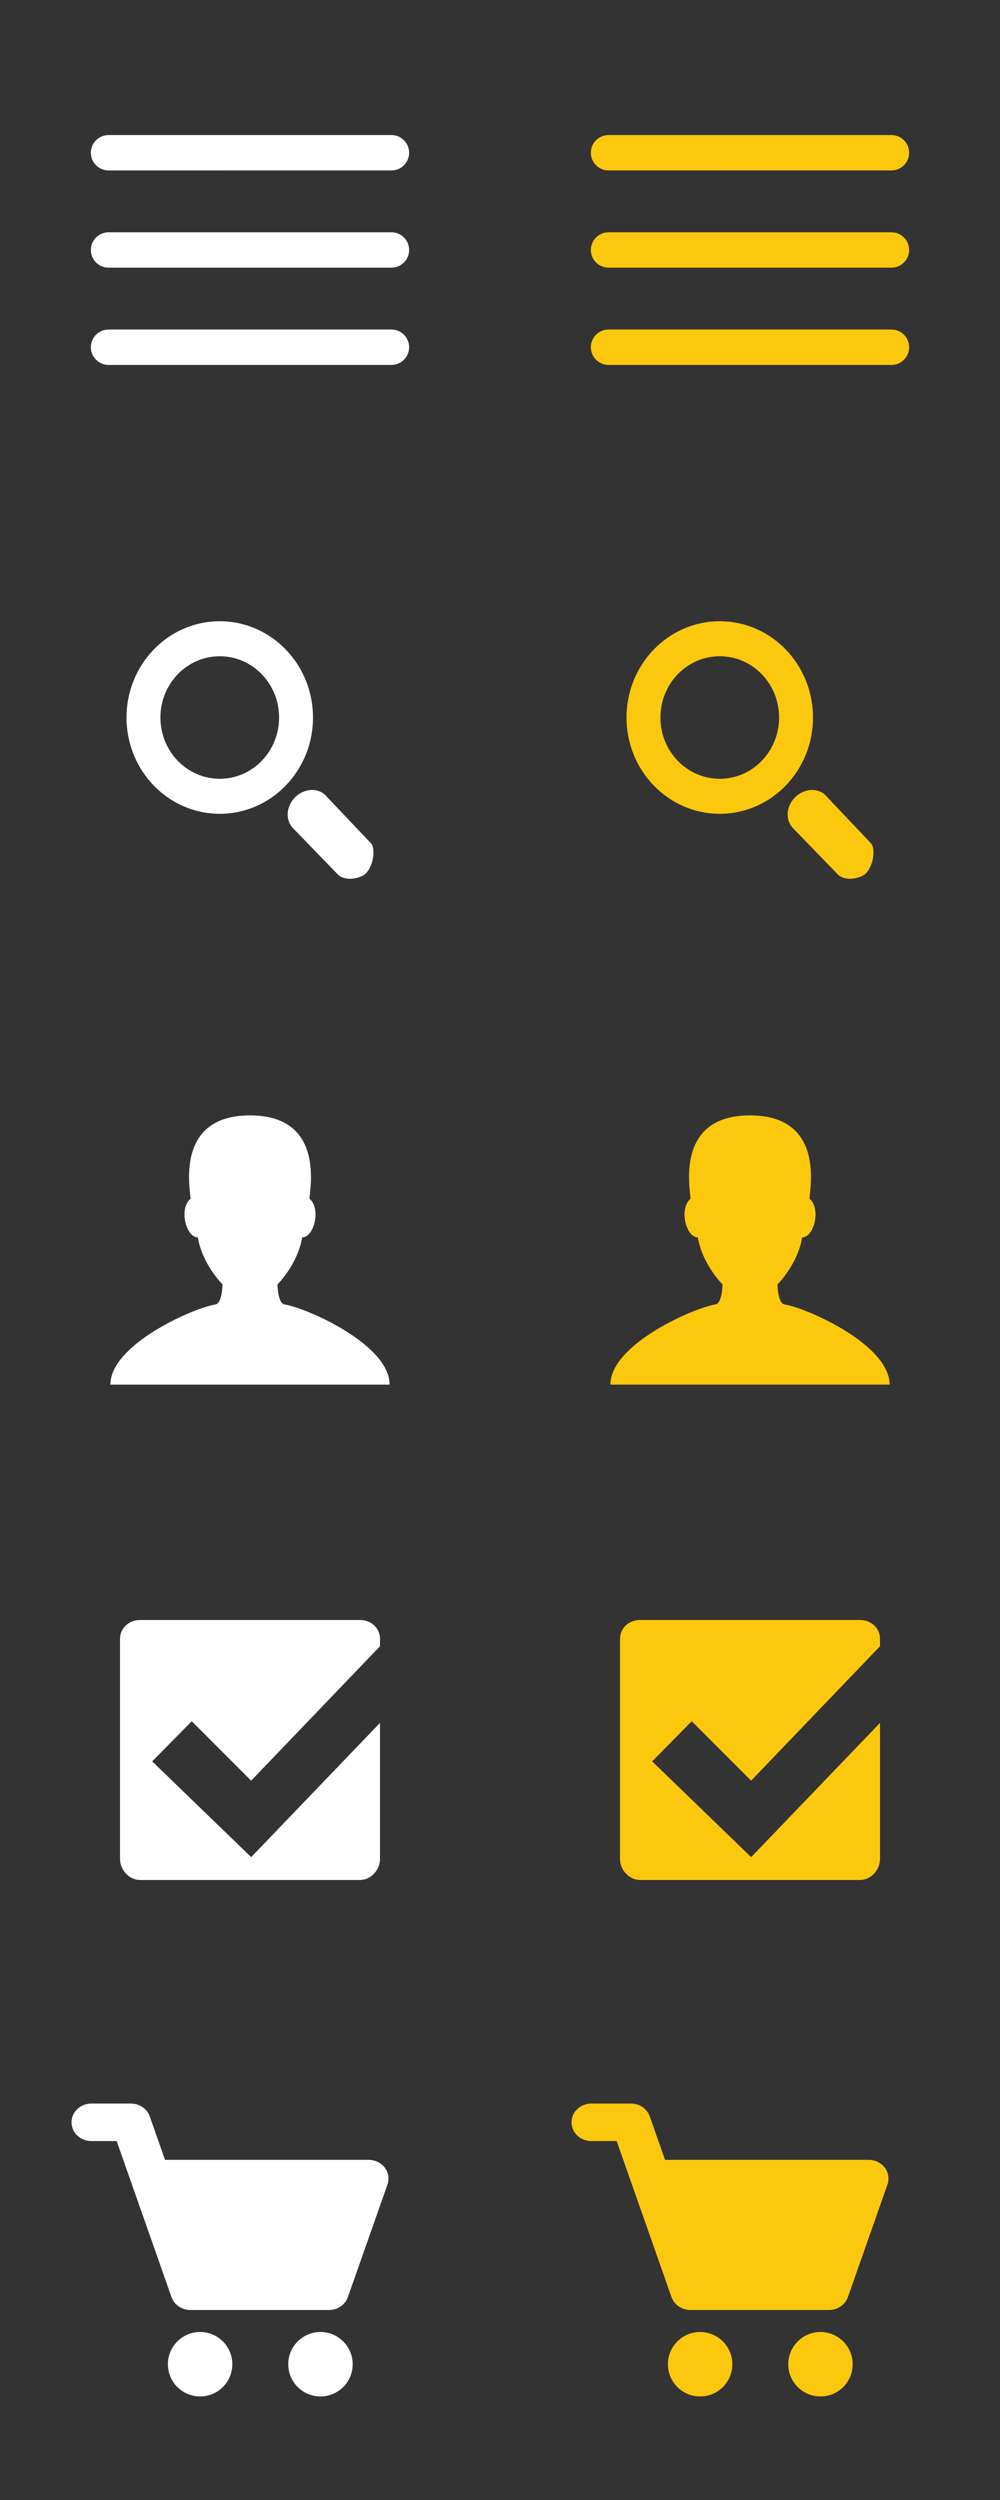 <?xml version="1.0" encoding="utf-8"?>
<!-- Generator: Adobe Illustrator 16.0.3, SVG Export Plug-In . SVG Version: 6.00 Build 0)  -->
<!DOCTYPE svg PUBLIC "-//W3C//DTD SVG 1.1//EN" "http://www.w3.org/Graphics/SVG/1.1/DTD/svg11.dtd">
<svg version="1.1" id="圖層_1" xmlns="http://www.w3.org/2000/svg" xmlns:xlink="http://www.w3.org/1999/xlink" x="0px" y="0px"
	 width="100px" height="250px" viewBox="0 0 100 250" enable-background="new 0 0 100 250" xml:space="preserve">
<rect x="0" y="0" width="100" height="250" fill="#333333" stroke="none"/>
<g>
	<g>
		<g>
			<rect fill="none" width="50" height="50"/>
		</g>
		<g>
			<path fill="#FFFFFF" d="M10.855,13.506h28.291c0.976,0,1.767,0.791,1.767,1.768s-0.791,1.77-1.767,1.77H10.855
				c-0.977,0-1.769-0.793-1.769-1.77S9.879,13.506,10.855,13.506z"/>
			<path fill="#FFFFFF" d="M10.855,23.23h28.291c0.976,0,1.767,0.793,1.767,1.768c0,0.977-0.791,1.768-1.767,1.768H10.855
				c-0.977,0-1.769-0.791-1.769-1.768C9.087,24.023,9.879,23.23,10.855,23.23z"/>
			<path fill="#FFFFFF" d="M10.855,32.953h28.291c0.976,0,1.767,0.793,1.767,1.77s-0.791,1.77-1.767,1.77H10.855
				c-0.977,0-1.769-0.793-1.769-1.77S9.879,32.953,10.855,32.953z"/>
		</g>
	</g>
	<g>
		<g>
			<rect y="50" fill="none" width="50" height="50"/>
		</g>
		<g>
			<path fill="#FFFFFF" d="M29.296,82.812l4.481,4.628c0.513,0.53,1.605,0.585,2.509,0.119c0.963-0.498,1.34-2.555,0.841-3.198
				l-4.399-4.639c-0.771-0.993-2.281-0.962-3.253,0.044C28.581,80.688,28.546,82.038,29.296,82.812z M16.042,71.753
				c0-3.384,2.656-6.128,5.934-6.128s5.933,2.744,5.933,6.128c0,3.383-2.655,6.127-5.933,6.127S16.042,75.136,16.042,71.753z
				 M12.652,71.753c0,5.316,4.174,9.627,9.323,9.627s9.324-4.311,9.324-9.627c0-5.318-4.175-9.628-9.324-9.628
				S12.652,66.435,12.652,71.753z"/>
		</g>
	</g>
	<g>
		<g>
			<rect y="100" fill="none" width="50" height="50"/>
		</g>
		<g>
			<path fill="#FFFFFF" d="M28.453,130.445c-0.688-0.111-0.703-2.004-0.703-2.004s2.023-2.004,2.465-4.699
				c1.188,0,1.92-2.865,0.732-3.875c0.049-1.061,1.525-8.328-5.947-8.328s-5.996,7.268-5.945,8.328
				c-1.189,1.01-0.456,3.875,0.732,3.875c0.439,2.695,2.465,4.699,2.465,4.699s-0.018,1.893-0.705,2.004
				c-2.219,0.352-10.507,4.006-10.507,8.016H25h13.961C38.961,134.451,30.672,130.797,28.453,130.445z"/>
		</g>
	</g>
	<g>
		<g>
			<rect y="200" fill="none" width="50" height="50"/>
		</g>
		<g>
			<path fill="#FFFFFF" d="M32.046,233.199c-1.778,0-3.22,1.445-3.22,3.223c0,1.781,1.441,3.223,3.22,3.223
				c1.78,0,3.222-1.441,3.222-3.223C35.268,234.645,33.826,233.199,32.046,233.199z"/>
			<path fill="#FFFFFF" d="M20.011,233.199c-1.778,0-3.221,1.445-3.221,3.223c0,1.781,1.442,3.223,3.221,3.223
				c1.78,0,3.222-1.441,3.222-3.223C23.232,234.645,21.791,233.199,20.011,233.199z"/>
			<path fill="#FFFFFF" d="M38.477,216.762c-0.377-0.488-0.973-0.777-1.611-0.777H16.502l-1.53-4.352
				c-0.269-0.762-1.024-1.277-1.878-1.277H9.133c-1.096,0-1.98,0.836-1.98,1.875s0.885,1.875,1.98,1.875h2.532l5.489,15.613
				c0.271,0.762,1.028,1.281,1.881,1.281h13.869c0.856,0,1.609-0.52,1.881-1.281l3.961-11.266
				C38.948,217.883,38.846,217.254,38.477,216.762z"/>
		</g>
	</g>
	<g>
		<g>
			<rect y="150" fill="none" width="50" height="50"/>
		</g>
		<path fill="#FFFFFF" d="M25.124,185.707l-0.007-0.01l-0.006,0.01l-9.892-9.569l3.958-4.016l5.938,5.943L38,164.625v-0.721
			c0-1.113-0.896-1.904-2.009-1.904H14.016c-1.113,0-2.016,0.791-2.016,1.904v21.976c0,1.112,0.903,2.12,2.016,2.12h21.975
			c1.113,0,2.009-1.008,2.009-2.12v-13.592L25.124,185.707z"/>
	</g>
</g>
<g>
	<g>
		<g>
			<rect x="50" fill="none" width="50" height="50"/>
		</g>
		<g>
			<path fill="#FCC80D" d="M60.855,13.506h28.291c0.976,0,1.767,0.791,1.767,1.768s-0.791,1.77-1.767,1.77H60.855
				c-0.977,0-1.769-0.793-1.769-1.77S59.879,13.506,60.855,13.506z"/>
			<path fill="#FCC80D" d="M60.855,23.23h28.291c0.976,0,1.767,0.793,1.767,1.768c0,0.977-0.791,1.768-1.767,1.768H60.855
				c-0.977,0-1.769-0.791-1.769-1.768C59.087,24.023,59.879,23.23,60.855,23.23z"/>
			<path fill="#FCC80D" d="M60.855,32.953h28.291c0.976,0,1.767,0.793,1.767,1.77s-0.791,1.77-1.767,1.77H60.855
				c-0.977,0-1.769-0.793-1.769-1.77S59.879,32.953,60.855,32.953z"/>
		</g>
	</g>
	<g>
		<g>
			<rect x="50" y="50" fill="none" width="50" height="50"/>
		</g>
		<g>
			<path fill="#FCC80D" d="M79.296,82.812l4.481,4.628c0.513,0.53,1.605,0.585,2.509,0.119c0.963-0.498,1.34-2.555,0.841-3.198
				l-4.399-4.639c-0.771-0.993-2.281-0.962-3.253,0.044C78.581,80.688,78.546,82.038,79.296,82.812z M66.042,71.753
				c0-3.384,2.656-6.128,5.934-6.128s5.933,2.744,5.933,6.128c0,3.383-2.655,6.127-5.933,6.127S66.042,75.136,66.042,71.753z
				 M62.652,71.753c0,5.316,4.174,9.627,9.323,9.627s9.324-4.311,9.324-9.627c0-5.318-4.175-9.628-9.324-9.628
				S62.652,66.435,62.652,71.753z"/>
		</g>
	</g>
	<g>
		<g>
			<rect x="50" y="100" fill="none" width="50" height="50"/>
		</g>
		<g>
			<path fill="#FCC80D" d="M78.453,130.445c-0.688-0.111-0.703-2.004-0.703-2.004s2.023-2.004,2.465-4.699
				c1.188,0,1.92-2.865,0.732-3.875c0.049-1.061,1.525-8.328-5.947-8.328s-5.996,7.268-5.945,8.328
				c-1.189,1.01-0.456,3.875,0.732,3.875c0.439,2.695,2.465,4.699,2.465,4.699s-0.018,1.893-0.705,2.004
				c-2.219,0.352-10.507,4.006-10.507,8.016H75h13.961C88.961,134.451,80.672,130.797,78.453,130.445z"/>
		</g>
	</g>
	<g>
		<g>
			<rect x="50" y="200" fill="none" width="50" height="50"/>
		</g>
		<g>
			<path fill="#FCC80D" d="M82.046,233.199c-1.778,0-3.22,1.445-3.22,3.223c0,1.781,1.441,3.223,3.22,3.223
				c1.78,0,3.222-1.441,3.222-3.223C85.268,234.645,83.826,233.199,82.046,233.199z"/>
			<path fill="#FCC80D" d="M70.011,233.199c-1.778,0-3.221,1.445-3.221,3.223c0,1.781,1.442,3.223,3.221,3.223
				c1.78,0,3.222-1.441,3.222-3.223C73.232,234.645,71.791,233.199,70.011,233.199z"/>
			<path fill="#FCC80D" d="M88.477,216.762c-0.377-0.488-0.973-0.777-1.611-0.777H66.502l-1.53-4.352
				c-0.269-0.762-1.024-1.277-1.878-1.277h-3.961c-1.096,0-1.98,0.836-1.98,1.875s0.885,1.875,1.98,1.875h2.532l5.489,15.613
				c0.271,0.762,1.028,1.281,1.881,1.281h13.869c0.856,0,1.609-0.52,1.881-1.281l3.961-11.266
				C88.948,217.883,88.846,217.254,88.477,216.762z"/>
		</g>
	</g>
	<g>
		<g>
			<rect x="50" y="150" fill="none" width="50" height="50"/>
		</g>
		<path fill="#FCC80D" d="M75.123,185.707l-0.007-0.01l-0.007,0.01l-9.892-9.569l3.958-4.016l5.938,5.943L88,164.625v-0.721
			c0-1.113-0.896-1.904-2.009-1.904H64.016c-1.113,0-2.016,0.791-2.016,1.904v21.976c0,1.112,0.902,2.12,2.016,2.12h21.976
			c1.112,0,2.009-1.008,2.009-2.12v-13.592L75.123,185.707z"/>
	</g>
</g>
</svg>
